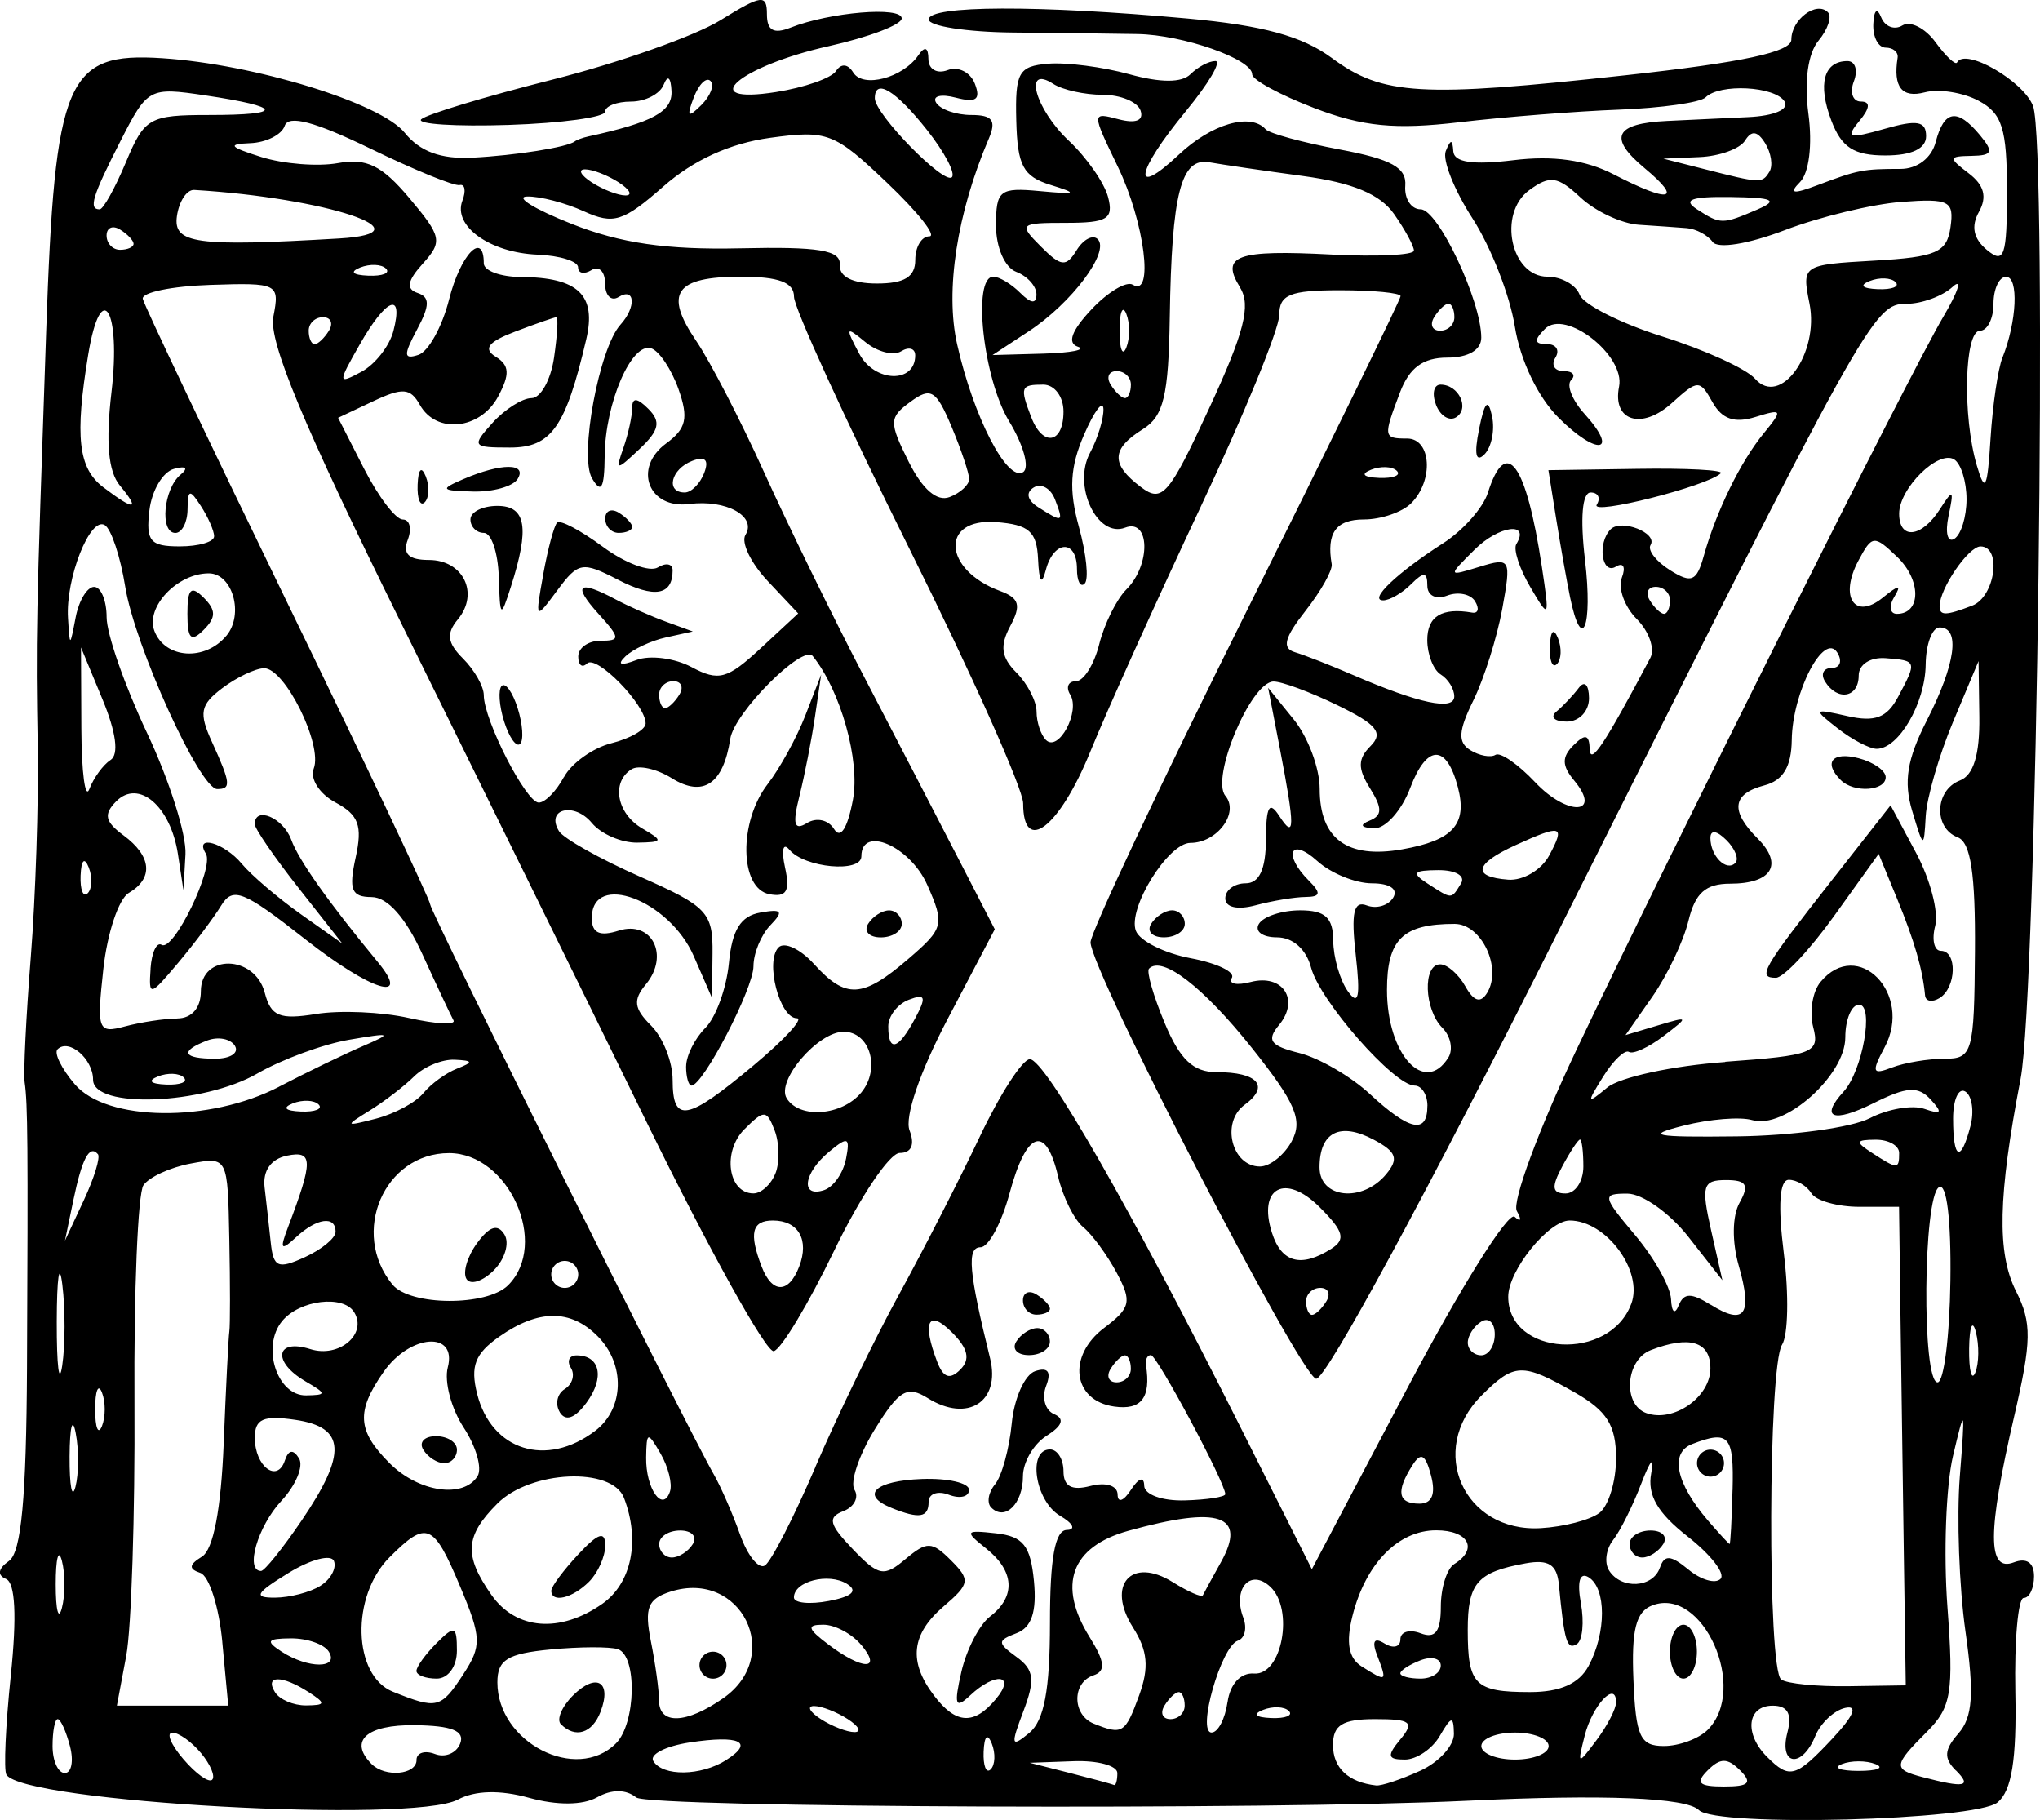 <?xml version="1.0" encoding="UTF-8" standalone="no"?>
<!-- Created with Inkscape (http://www.inkscape.org/) -->

<svg
   width="40.046mm"
   height="35.72mm"
   viewBox="0 0 40.046 35.72"
   version="1.1"
   id="svg997"
   inkscape:version="1.1 (c4e8f9ed74, 2021-05-24)"
   sodipodi:docname="ornatew5.svg"
   xmlns:inkscape="http://www.inkscape.org/namespaces/inkscape"
   xmlns:sodipodi="http://sodipodi.sourceforge.net/DTD/sodipodi-0.dtd"
   xmlns="http://www.w3.org/2000/svg"
   xmlns:svg="http://www.w3.org/2000/svg">
  <sodipodi:namedview
     id="namedview999"
     pagecolor="#ffffff"
     bordercolor="#666666"
     borderopacity="1.0"
     inkscape:pageshadow="2"
     inkscape:pageopacity="0.0"
     inkscape:pagecheckerboard="0"
     inkscape:document-units="mm"
     showgrid="false"
     inkscape:zoom="1.5385816"
     inkscape:cx="34.772287"
     inkscape:cy="169.96174"
     inkscape:window-width="2506"
     inkscape:window-height="1403"
     inkscape:window-x="1974"
     inkscape:window-y="0"
     inkscape:window-maximized="1"
     inkscape:current-layer="layer1" />
  <defs
     id="defs994" />
  <g
     inkscape:label="Layer 1"
     inkscape:groupmode="layer"
     id="layer1"
     transform="translate(-90.433,-142.977)">
    <path
       style="fill:#000000;stroke-width:0.265"
       d="m 123.782,178.503 c -0.245,-0.245 -1.87,-0.311 -4.535,-0.183 -3.873,0.186 -16.073,0.138 -16.324,-0.064 -0.202,-0.163 -0.481,-0.164 -0.769,-0.003 -0.281,0.157 -0.785,0.161 -1.333,0.01 -0.574,-0.159 -1.062,-0.146 -1.401,0.035 -0.885,0.474 -8.53,0.052 -8.861,-0.489 -0.055,-0.089 -0.016,-0.964 0.086,-1.944 0.121,-1.164 0.089,-1.822 -0.093,-1.898 -0.178,-0.075 -0.158,-0.201 0.058,-0.354 0.241,-0.17 0.34,-1.238 0.353,-3.79 0.021,-4.396 0.015,-5.186 -0.046,-5.604 -0.026,-0.182 0.028,-1.291 0.121,-2.464 0.093,-1.173 0.154,-3.019 0.136,-4.101 -0.038,-2.196 -0.033,-2.418 0.166,-8.185 0.171,-4.949 0.393,-5.472 2.279,-5.349 1.815,0.118 4.287,0.878 4.759,1.463 0.297,0.368 0.708,0.52 1.323,0.489 0.85,-0.043 1.875,-0.206 2.016,-0.32 0.036,-0.029 0.155,-0.073 0.265,-0.097 1.262,-0.275 1.651,-0.486 1.633,-0.888 -0.013,-0.276 -0.074,-0.327 -0.154,-0.127 -0.073,0.182 -0.362,0.331 -0.641,0.331 -0.279,0 -0.508,0.089 -0.509,0.198 -8.5e-4,0.109 -0.852,0.226 -1.891,0.26 -1.039,0.034 -1.813,-0.015 -1.719,-0.11 0.094,-0.094 1.25,-0.444 2.568,-0.777 1.319,-0.333 2.807,-0.859 3.308,-1.169 0.809,-0.5 0.911,-0.513 0.911,-0.116 0,0.319 0.132,0.394 0.463,0.263 0.768,-0.304 2.183,-0.423 2.183,-0.182 0,0.124 -0.646,0.369 -1.435,0.546 -1.761,0.394 -2.632,1.152 -1.034,0.9 0.558,-0.088 1.088,-0.273 1.179,-0.412 0.101,-0.155 0.233,-0.143 0.339,0.029 0.193,0.312 0.974,0.105 1.277,-0.338 0.127,-0.185 0.196,-0.159 0.198,0.075 0.002,0.2 0.17,0.295 0.379,0.215 0.206,-0.079 0.446,0.042 0.533,0.268 0.119,0.311 0.028,0.378 -0.375,0.273 -0.293,-0.077 -0.467,-0.032 -0.385,0.1 0.082,0.132 0.392,0.24 0.69,0.24 0.415,0 0.496,0.108 0.344,0.463 -0.626,1.464 -0.86,2.982 -0.623,4.035 0.32,1.424 0.981,2.706 1.295,2.512 0.134,-0.083 0.01,-0.533 -0.275,-1.001 -0.508,-0.833 -0.726,-2.835 -0.309,-2.835 0.116,0 0.355,0.143 0.529,0.318 0.212,0.212 0.318,0.222 0.318,0.028 0,-0.159 -0.179,-0.358 -0.397,-0.441 -0.225,-0.086 -0.397,-0.48 -0.397,-0.909 0,-0.693 0.072,-0.75 0.86,-0.676 0.729,0.068 0.761,0.049 0.212,-0.121 -0.54,-0.167 -0.652,-0.378 -0.674,-1.263 -0.024,-0.946 0.045,-1.068 0.625,-1.116 0.358,-0.03 1.075,0.063 1.593,0.206 0.615,0.17 1.031,0.17 1.201,5.8e-4 0.143,-0.143 0.363,-0.259 0.49,-0.259 0.127,0 -0.135,0.444 -0.582,0.986 -0.987,1.198 -1.071,1.73 -0.134,0.849 0.641,-0.603 1.408,-0.826 1.702,-0.496 0.073,0.082 0.728,0.26 1.455,0.397 1.014,0.19 1.314,0.356 1.286,0.711 -0.02,0.255 0.116,0.463 0.302,0.463 0.342,0 1.19,1.795 1.19,2.519 0,0.242 -0.255,0.392 -0.668,0.392 -0.474,0 -0.743,0.198 -0.926,0.679 -0.334,0.88 -0.33,0.909 0.139,0.909 0.475,0 0.526,0.823 0.079,1.27 -0.175,0.175 -0.591,0.318 -0.926,0.318 -0.549,0 -0.74,0.263 -0.634,0.877 0.02,0.119 -0.212,0.532 -0.517,0.92 -0.413,0.525 -0.465,0.731 -0.204,0.809 0.192,0.058 0.707,0.259 1.143,0.448 1.292,0.559 1.984,0.706 1.984,0.419 0,-0.147 -0.119,-0.34 -0.265,-0.43 -0.146,-0.09 -0.265,-0.395 -0.265,-0.677 0,-0.466 0.287,-0.641 0.88,-0.538 0.12,0.021 0.146,-0.079 0.058,-0.222 -0.088,-0.143 -0.335,-0.193 -0.549,-0.111 -0.219,0.084 -0.388,-0.001 -0.388,-0.197 0,-0.269 -0.071,-0.275 -0.318,-0.028 -0.175,0.175 -0.421,0.318 -0.548,0.318 -0.297,0 0.273,-0.543 1.176,-1.121 0.389,-0.249 0.784,-0.694 0.878,-0.989 0.358,-1.128 0.752,-0.591 1.06,1.448 0.155,1.027 0.148,1.039 -0.227,0.4 -0.213,-0.362 -0.336,-0.741 -0.274,-0.842 0.277,-0.449 -0.343,-0.366 -0.821,0.11 -0.529,0.527 -0.529,0.527 0.101,0.334 0.608,-0.186 0.623,-0.156 0.444,0.828 -0.103,0.562 -0.358,1.37 -0.568,1.797 -0.295,0.6 -0.308,0.821 -0.059,0.975 0.177,0.109 0.4,0.151 0.494,0.092 0.095,-0.059 0.445,0.184 0.779,0.538 0.632,0.672 1.326,0.641 0.765,-0.035 -0.242,-0.291 -0.245,-0.459 -0.013,-0.691 0.232,-0.232 0.309,-0.213 0.319,0.077 0.011,0.328 0.293,-0.098 1.19,-1.792 0.094,-0.178 -0.026,-0.521 -0.266,-0.762 -0.241,-0.241 -0.373,-0.607 -0.293,-0.814 0.08,-0.209 0.028,-0.304 -0.117,-0.215 -0.279,0.172 -0.369,-0.467 -0.103,-0.733 0.21,-0.21 0.929,0.074 0.783,0.309 -0.062,0.101 0.11,0.323 0.383,0.494 0.422,0.264 0.521,0.222 0.661,-0.278 0.247,-0.882 0.72,-1.85 1.178,-2.409 0.38,-0.464 0.369,-0.486 -0.167,-0.319 -0.406,0.126 -0.653,0.041 -0.838,-0.29 -0.251,-0.448 -0.287,-0.447 -0.797,0.014 -0.593,0.537 -1.174,0.357 -1.038,-0.321 0.124,-0.612 -1.056,-1.532 -1.454,-1.134 -0.222,0.222 -0.213,0.299 0.035,0.299 0.183,0 0.26,0.119 0.17,0.265 -0.09,0.146 -0.018,0.265 0.161,0.265 0.178,0 0.245,0.08 0.147,0.177 -0.097,0.097 0.021,0.396 0.263,0.663 0.694,0.767 0.247,0.832 -0.51,0.075 -0.407,-0.407 -0.752,-1.127 -0.858,-1.79 -0.097,-0.61 -0.471,-1.564 -0.83,-2.12 -0.36,-0.556 -0.596,-1.151 -0.526,-1.323 0.097,-0.237 0.132,-0.236 0.148,0.004 0.014,0.218 0.383,0.272 1.179,0.175 0.781,-0.096 1.423,-0.005 1.971,0.279 1.103,0.57 1.371,0.515 0.604,-0.124 -0.72,-0.6 -0.586,-0.877 0.447,-0.926 0.393,-0.019 1.109,-0.052 1.59,-0.075 0.508,-0.024 0.807,-0.152 0.712,-0.306 -0.186,-0.301 -1.274,-0.358 -1.551,-0.081 -0.101,0.101 -0.865,0.209 -1.698,0.241 -0.833,0.031 -2.244,0.142 -3.136,0.247 -1.26,0.148 -1.895,0.086 -2.844,-0.277 -0.672,-0.257 -1.222,-0.555 -1.222,-0.663 0,-0.299 -1.355,-0.775 -2.249,-0.791 -0.437,-0.008 -1.538,-0.021 -2.447,-0.03 -0.91,-0.009 -1.654,-0.125 -1.654,-0.257 0,-0.278 2.143,-0.285 5.079,-0.018 1.482,0.135 2.253,0.346 2.833,0.774 0.997,0.737 1.743,0.781 5.781,0.338 2.291,-0.251 3.241,-0.456 3.241,-0.697 0,-0.395 0.491,-0.764 0.717,-0.538 0.084,0.084 7.9e-4,0.335 -0.184,0.558 -0.208,0.251 -0.284,0.799 -0.198,1.437 0.081,0.604 0.013,1.158 -0.164,1.337 -0.228,0.231 -0.141,0.245 0.359,0.056 0.776,-0.293 0.88,-0.313 1.612,-0.313 0.331,0 0.61,-0.213 0.692,-0.529 0.165,-0.631 0.424,-0.67 0.87,-0.132 0.273,0.329 0.244,0.398 -0.166,0.405 -0.454,0.008 -0.459,0.036 -0.057,0.342 0.304,0.231 0.366,0.463 0.202,0.756 -0.16,0.286 -0.109,0.528 0.157,0.749 0.34,0.282 0.393,0.127 0.393,-1.152 0,-1.231 -0.093,-1.528 -0.556,-1.776 -0.306,-0.164 -0.782,-0.239 -1.058,-0.166 -0.45,0.118 -0.624,-0.104 -0.533,-0.679 0.017,-0.109 -0.088,-0.198 -0.233,-0.198 -0.146,0 -0.255,-0.208 -0.244,-0.463 0.013,-0.279 0.074,-0.331 0.155,-0.131 0.074,0.183 0.261,0.254 0.416,0.158 0.155,-0.096 0.448,0.052 0.65,0.329 0.202,0.277 0.393,0.456 0.423,0.398 0.156,-0.298 1.305,0.361 1.492,0.855 0.29,0.769 0.077,17.421 -0.245,19.094 -0.443,2.301 -0.467,3.418 -0.09,4.166 0.314,0.623 0.308,0.973 -0.037,2.464 -0.525,2.264 -0.527,3.058 -0.006,2.859 0.251,-0.096 0.397,0.004 0.397,0.273 0,0.234 -0.091,0.425 -0.202,0.425 -0.111,0 -0.185,0.831 -0.165,1.847 0.027,1.329 -0.071,1.936 -0.348,2.166 -0.428,0.356 -5.527,0.488 -5.863,0.152 z m -29.401,-1.116 c -0.184,-0.222 -0.438,-0.403 -0.564,-0.403 -0.126,0 -0.029,0.235 0.217,0.521 0.245,0.287 0.499,0.468 0.564,0.403 0.065,-0.065 -0.033,-0.299 -0.217,-0.521 z m 17.986,0.39 c 0,-0.146 -0.387,-0.251 -0.86,-0.233 l -0.86,0.031 0.794,0.202 c 0.437,0.111 0.824,0.216 0.86,0.233 0.036,0.017 0.066,-0.088 0.066,-0.233 z m 5.941,-0.043 c 0.371,-0.169 0.67,-0.496 0.666,-0.728 -0.007,-0.358 -0.048,-0.352 -0.278,0.043 -0.148,0.255 -0.457,0.463 -0.686,0.463 -0.34,0 -0.356,-0.073 -0.087,-0.397 0.281,-0.338 0.208,-0.397 -0.497,-0.397 -0.638,0 -0.826,0.116 -0.826,0.507 0,0.452 0.3,0.733 0.847,0.795 0.102,0.011 0.489,-0.117 0.86,-0.286 z m 6.283,-0.011 c -0.247,-0.247 -0.388,-0.247 -0.635,0 -0.247,0.247 -0.176,0.318 0.318,0.318 0.494,0 0.564,-0.07 0.318,-0.318 z m 4.237,0.004 c -0.242,-0.242 -0.231,-0.408 0.05,-0.728 0.28,-0.319 0.312,-0.777 0.138,-2.001 -0.124,-0.873 -0.174,-2.242 -0.111,-3.043 0.108,-1.377 0.101,-1.398 -0.135,-0.397 -0.137,0.582 -0.186,1.915 -0.108,2.961 0.125,1.678 0.077,1.967 -0.403,2.447 -0.663,0.663 -0.67,0.738 -0.082,0.891 0.828,0.216 0.971,0.188 0.652,-0.132 z m -37.022,-0.48 c -0.076,-0.291 -0.184,-0.529 -0.24,-0.529 -0.056,0 -0.101,0.238 -0.101,0.529 0,0.291 0.108,0.529 0.24,0.529 0.132,0 0.178,-0.238 0.101,-0.529 z m 6.803,0.273 c 0,-0.141 0.163,-0.194 0.363,-0.117 0.2,0.077 0.422,-0.017 0.495,-0.207 0.094,-0.247 -0.162,-0.35 -0.892,-0.359 -0.946,-0.012 -1.302,0.308 -0.847,0.763 0.267,0.267 0.882,0.211 0.882,-0.08 z m 6.078,0.002 c 0.562,-0.355 0.269,-0.496 -0.717,-0.346 -0.471,0.072 -0.792,0.236 -0.712,0.366 0.188,0.304 0.933,0.294 1.429,-0.019 z m 5.215,-0.325 c -0.085,-0.211 -0.147,-0.148 -0.16,0.16 -0.011,0.279 0.051,0.435 0.139,0.347 0.088,-0.088 0.097,-0.316 0.021,-0.507 z m 16.508,-0.104 c 0.413,-0.44 0.5,-0.652 0.245,-0.595 -0.218,0.048 -0.482,0.296 -0.587,0.551 -0.262,0.64 -0.718,0.585 -0.548,-0.066 0.096,-0.368 0.008,-0.529 -0.289,-0.529 -0.503,0 -0.563,0.553 -0.11,1.005 0.443,0.443 0.563,0.409 1.29,-0.366 z m 0.84,0.508 c -0.182,-0.073 -0.48,-0.073 -0.661,0 -0.182,0.073 -0.033,0.133 0.331,0.133 0.364,0 0.513,-0.06 0.331,-0.133 z m -24.725,-0.407 c 0.393,-0.393 0.419,-1.721 0.037,-1.849 -0.154,-0.051 -0.75,-0.049 -1.323,0.006 -0.845,0.081 -1.042,0.203 -1.042,0.646 0,1.179 1.55,1.975 2.328,1.197 z m -1.081,-0.375 c -0.09,-0.09 0.015,-0.342 0.233,-0.561 0.46,-0.46 0.773,-0.278 0.545,0.316 -0.163,0.424 -0.495,0.528 -0.778,0.244 z m 19.39,0.428 c 0,-0.146 -0.298,-0.265 -0.661,-0.265 -0.364,0 -0.661,0.119 -0.661,0.265 0,0.146 0.298,0.265 0.661,0.265 0.364,0 0.661,-0.119 0.661,-0.265 z m 1.323,-0.86 c 0,-0.437 -0.466,0.06 -0.616,0.657 -0.146,0.578 -0.138,0.581 0.233,0.086 0.211,-0.282 0.384,-0.617 0.384,-0.743 z m -11.113,-1.554 c 0,-1.275 0.099,-1.822 0.331,-1.828 0.184,-0.004 0.125,-0.128 -0.132,-0.278 -0.491,-0.286 -0.646,-1.302 -0.198,-1.302 0.146,0 0.265,0.192 0.265,0.428 0,0.297 0.161,0.386 0.529,0.289 0.303,-0.079 0.531,-0.008 0.533,0.168 0.002,0.171 0.117,0.131 0.261,-0.091 0.152,-0.235 0.258,-0.269 0.261,-0.084 0.002,0.176 0.352,0.303 0.798,0.29 0.437,-0.012 0.794,-0.068 0.794,-0.123 0,-0.223 -1.341,-2.729 -1.46,-2.729 -0.07,0 -0.114,0.089 -0.097,0.198 0.101,0.639 -0.09,0.888 -0.624,0.812 -0.815,-0.116 -0.927,-0.992 -0.198,-1.542 0.522,-0.394 0.55,-0.516 0.249,-1.08 -0.187,-0.35 -0.484,-0.756 -0.661,-0.901 -0.177,-0.146 -0.398,-0.592 -0.491,-0.992 -0.24,-1.033 -0.621,-0.901 -0.953,0.331 -0.157,0.582 -0.413,1.058 -0.569,1.058 -0.274,0 -0.233,0.477 0.187,2.18 0.21,0.853 -0.442,1.269 -1.223,0.781 -0.406,-0.253 -0.562,-0.161 -1.042,0.615 -0.31,0.502 -0.489,1.035 -0.397,1.184 0.092,0.149 -0.006,0.338 -0.219,0.419 -0.314,0.121 -0.28,0.259 0.182,0.742 0.512,0.535 0.615,0.555 1.039,0.198 0.419,-0.352 0.518,-0.349 0.892,0.025 0.384,0.384 0.372,0.462 -0.141,0.901 -0.64,0.548 -0.699,1.085 -0.193,1.752 0.431,0.568 0.787,0.587 1.219,0.066 0.398,-0.479 -0.015,-0.532 -0.51,-0.066 -0.29,0.272 -0.32,0.191 -0.171,-0.463 0.1,-0.437 0.353,-0.926 0.563,-1.087 0.512,-0.394 0.482,-0.892 -0.081,-1.339 -0.425,-0.337 -0.409,-0.362 0.198,-0.294 0.534,0.06 0.677,0.24 0.745,0.936 0.058,0.599 -0.045,0.911 -0.339,1.023 -0.385,0.148 -0.385,0.188 -0.001,0.469 0.343,0.25 0.367,0.448 0.132,1.066 -0.254,0.669 -0.241,0.719 0.117,0.423 0.292,-0.242 0.405,-0.845 0.405,-2.156 z m -3.109,-2.26 c -0.624,-0.252 -0.33,-0.533 0.595,-0.568 0.509,-0.019 0.926,0.077 0.926,0.213 0,0.137 -0.179,0.18 -0.397,0.096 -0.218,-0.084 -0.397,-0.021 -0.397,0.141 0,0.308 -0.182,0.338 -0.728,0.118 z m 1.957,-0.006 c -0.092,-0.092 -0.059,-0.297 0.074,-0.457 0.132,-0.16 0.28,-0.697 0.328,-1.195 0.048,-0.498 0.256,-0.96 0.461,-1.027 0.251,-0.083 0.321,0.013 0.213,0.293 -0.088,0.229 -0.017,0.476 0.156,0.55 0.214,0.091 0.167,0.228 -0.147,0.427 -0.255,0.161 -0.463,0.518 -0.463,0.793 0,0.539 -0.351,0.886 -0.622,0.615 z m 0.49,-3.258 c 0.09,-0.146 0.276,-0.265 0.412,-0.265 0.137,0 0.249,0.119 0.249,0.265 0,0.146 -0.186,0.265 -0.412,0.265 -0.227,0 -0.339,-0.119 -0.249,-0.265 z m 0.132,-0.809 c 0,-0.154 0.119,-0.207 0.265,-0.117 0.146,0.09 0.265,0.216 0.265,0.28 0,0.064 -0.119,0.117 -0.265,0.117 -0.146,0 -0.265,-0.126 -0.265,-0.28 z m 13.441,8.429 c 0.806,-0.806 -0.094,-2.825 -1.088,-2.443 -0.32,0.123 -0.41,0.479 -0.369,1.461 0.047,1.115 0.131,1.299 0.597,1.299 0.298,6e-5 0.685,-0.143 0.86,-0.317 z m -0.741,-1.535 c 0,-0.291 0.119,-0.529 0.265,-0.529 0.146,0 0.265,0.238 0.265,0.529 0,0.291 -0.119,0.529 -0.265,0.529 -0.146,0 -0.265,-0.238 -0.265,-0.529 z m -16.14,1.323 c -0.218,-0.141 -0.516,-0.256 -0.661,-0.256 -0.146,0 -0.086,0.115 0.132,0.256 0.218,0.141 0.516,0.256 0.661,0.256 0.146,0 0.086,-0.115 -0.132,-0.256 z m 5.72,-0.463 c 0.2,-0.548 0.17,-0.878 -0.121,-1.337 -0.528,-0.833 -0.031,-1.396 0.783,-0.887 0.302,0.188 0.567,0.304 0.589,0.258 0.022,-0.046 0.182,-0.34 0.356,-0.651 0.515,-0.926 -0.033,-1.111 -1.819,-0.615 -1.125,0.312 -1.398,1.062 -0.759,2.087 0.302,0.485 0.32,0.668 0.074,0.75 -0.423,0.141 -0.419,0.776 0.006,0.947 0.565,0.228 0.618,0.195 0.891,-0.552 z m 1.736,0.132 c 0.051,-0.361 0.257,-0.583 0.522,-0.563 0.547,0.041 0.79,-1.262 0.317,-1.703 -0.392,-0.366 -0.746,0.041 -0.529,0.608 0.077,0.202 0.029,0.405 -0.108,0.45 -0.327,0.109 -0.811,1.803 -0.515,1.803 0.125,0 0.266,-0.268 0.312,-0.595 z m -9.896,-0.081 c 1.188,-0.832 0.346,-2.529 -1.037,-2.09 -0.447,0.142 -0.518,0.319 -0.387,0.974 0.088,0.44 0.16,0.964 0.16,1.164 0,0.481 0.537,0.461 1.264,-0.048 z m -0.47,-0.646 c 0,-0.146 0.119,-0.265 0.265,-0.265 0.146,0 0.265,0.119 0.265,0.265 0,0.146 -0.119,0.265 -0.265,0.265 -0.146,0 -0.265,-0.119 -0.265,-0.265 z m 9.525,0.794 c 0,-0.146 -0.052,-0.265 -0.117,-0.265 -0.064,0 -0.19,0.119 -0.28,0.265 -0.09,0.146 -0.037,0.265 0.117,0.265 0.154,0 0.28,-0.119 0.28,-0.265 z m 2.045,0.105 c -0.088,-0.088 -0.316,-0.097 -0.507,-0.021 -0.211,0.085 -0.148,0.147 0.16,0.16 0.279,0.011 0.435,-0.051 0.347,-0.139 z m -20.937,-1.355 c -0.064,-0.687 -0.259,-1.297 -0.432,-1.355 -0.233,-0.078 -0.224,-0.161 0.032,-0.319 0.224,-0.138 0.375,-0.926 0.427,-2.218 0.044,-1.102 0.094,-2.093 0.111,-2.201 0.017,-0.108 0.017,-0.925 -5.03e-4,-1.814 -0.031,-1.615 -0.032,-1.617 -0.759,-1.482 -0.4,0.074 -0.817,0.266 -0.927,0.426 -0.109,0.16 -0.189,2.083 -0.176,4.272 0.012,2.189 -0.06,4.422 -0.161,4.961 l -0.184,0.98 h 1.093 1.093 l -0.117,-1.25 z m 1.694,0.985 c -0.518,-0.335 -0.868,-0.335 -0.661,0 0.09,0.146 0.365,0.263 0.611,0.261 0.386,-0.003 0.393,-0.04 0.051,-0.261 z m 3.037,-0.351 c 0.364,-0.556 0.358,-0.722 -0.06,-1.717 -0.528,-1.257 -0.657,-1.31 -1.389,-0.578 -0.762,0.762 -0.723,2.32 0.066,2.638 0.87,0.35 0.941,0.332 1.383,-0.342 z m -0.92,-0.065 c 0,-0.083 0.179,-0.33 0.397,-0.548 0.353,-0.353 0.397,-0.336 0.397,0.151 0,0.311 -0.172,0.548 -0.397,0.548 -0.218,0 -0.397,-0.068 -0.397,-0.151 z m 23.009,-0.096 c 0.351,-0.656 0.351,-1.526 2.7e-4,-1.743 -0.172,-0.106 -0.228,0.084 -0.151,0.509 0.068,0.373 0.032,0.735 -0.079,0.803 -0.195,0.121 -0.245,-0.045 -0.353,-1.17 -0.038,-0.391 -0.203,-0.496 -0.651,-0.415 -0.954,0.173 -1.138,0.385 -1.138,1.308 0,1.081 0.139,1.219 1.225,1.219 0.592,0 0.961,-0.165 1.147,-0.512 z m 6.188,-2.266 c -0.022,-1.455 -0.051,-3.569 -0.066,-4.696 l -0.027,-2.051 h -0.778 c -0.428,0 -0.852,-0.119 -0.942,-0.265 -0.09,-0.146 -0.289,-0.265 -0.443,-0.265 -0.184,0 -0.218,0.494 -0.098,1.451 0.1,0.798 0.084,1.601 -0.036,1.786 -0.273,0.421 -0.288,6.368 -0.017,6.57 0.11,0.082 0.705,0.141 1.323,0.132 l 1.123,-0.017 z m -10.333,2.073 c -0.114,-0.296 -0.068,-0.378 0.141,-0.249 0.17,0.105 0.31,0.069 0.31,-0.081 0,-0.15 0.179,-0.203 0.397,-0.12 0.289,0.111 0.397,-0.031 0.397,-0.522 0,-0.371 0.119,-0.748 0.265,-0.838 0.476,-0.294 0.278,-0.661 -0.356,-0.661 -0.747,0 -1.387,0.655 -1.644,1.682 -0.131,0.524 -0.076,0.827 0.178,0.988 0.495,0.313 0.507,0.305 0.313,-0.2 z m 1.244,0.184 c 0,-0.141 -0.179,-0.188 -0.397,-0.104 -0.218,0.084 -0.397,0.199 -0.397,0.256 0,0.057 0.179,0.104 0.397,0.104 0.218,0 0.397,-0.115 0.397,-0.256 z m -21.828,-0.273 c -0.09,-0.146 -0.424,-0.263 -0.743,-0.261 -0.471,0.003 -0.505,0.052 -0.183,0.261 0.521,0.337 1.134,0.337 0.926,0 z m 10.451,-0.132 c -0.181,-0.218 -0.516,-0.397 -0.744,-0.397 -0.332,0 -0.313,0.077 0.099,0.388 0.672,0.508 1.065,0.513 0.646,0.008 z M 91.648,173.611 c -0.067,-0.255 -0.121,-0.046 -0.121,0.463 0,0.509 0.054,0.718 0.121,0.463 0.067,-0.255 0.067,-0.671 0,-0.926 z m 10.607,0.845 c 0.576,-0.403 0.749,-1.243 0.427,-2.08 -0.235,-0.613 -1.833,-0.542 -2.485,0.111 -0.637,0.637 -0.662,1.016 -0.117,1.793 0.482,0.687 1.345,0.757 2.175,0.176 z m -0.999,-0.261 c 0,-0.079 0.238,-0.399 0.529,-0.711 0.391,-0.419 0.529,-0.465 0.529,-0.174 0,0.217 -0.143,0.537 -0.318,0.711 -0.328,0.328 -0.741,0.425 -0.741,0.174 z m 5.803,-0.132 c -0.363,-0.224 -1.041,-0.05 -1.041,0.267 0,0.11 0.309,0.141 0.686,0.069 0.46,-0.088 0.577,-0.199 0.355,-0.336 z m -10.335,0.038 c 0.2,-0.126 0.319,-0.345 0.265,-0.485 -0.054,-0.14 -0.456,-0.035 -0.892,0.233 -0.648,0.398 -0.697,0.487 -0.265,0.485 0.291,-0.002 0.693,-0.106 0.892,-0.233 z m 26.295,-0.357 c 0.086,-0.257 0.211,-0.248 0.558,0.038 0.245,0.203 0.529,0.286 0.63,0.184 0.101,-0.101 -0.188,-0.475 -0.643,-0.831 -0.596,-0.466 -0.796,-0.814 -0.717,-1.243 0.065,-0.351 -0.014,-0.27 -0.193,0.198 -0.167,0.437 -0.416,0.937 -0.555,1.113 -0.139,0.176 -0.175,0.443 -0.081,0.595 0.236,0.381 0.865,0.347 1,-0.055 z m -0.596,-0.463 c 0,-0.146 0.186,-0.265 0.412,-0.265 0.227,0 0.339,0.119 0.249,0.265 -0.09,0.146 -0.276,0.265 -0.412,0.265 -0.137,0 -0.249,-0.119 -0.249,-0.265 z m -26.071,-0.458 c 0.898,-1.322 0.867,-1.834 -0.123,-1.979 -0.627,-0.092 -0.794,-0.018 -0.794,0.351 0,0.563 0.441,0.897 0.59,0.447 0.071,-0.212 0.164,-0.226 0.278,-0.042 0.094,0.153 -0.062,0.529 -0.348,0.836 -0.464,0.498 -0.717,1.374 -0.397,1.374 0.068,0 0.425,-0.444 0.794,-0.987 z m 10.086,-1.052 c 0.424,-0.988 1.163,-2.512 1.642,-3.385 0.479,-0.873 1.193,-2.268 1.587,-3.1 0.394,-0.832 0.836,-1.516 0.981,-1.52 0.296,-0.008 1.977,2.926 4.116,7.183 l 1.421,2.827 1.878,-3.56 c 1.033,-1.958 1.979,-3.469 2.103,-3.357 0.123,0.112 0.142,0.061 0.043,-0.113 -0.1,-0.174 0.429,-1.603 1.176,-3.175 1.871,-3.939 6.526,-13.24 7.191,-14.368 0.301,-0.509 0.384,-0.777 0.187,-0.595 -0.198,0.182 -0.604,0.331 -0.902,0.332 -0.653,9.5e-4 -0.761,0.196 -6.806,12.253 -2.579,5.144 -4.614,8.903 -4.789,8.845 -0.341,-0.114 -4.425,-8.019 -4.425,-8.566 0,-0.193 1.369,-3.099 3.043,-6.459 1.673,-3.359 3.043,-6.16 3.043,-6.223 0,-0.064 -0.536,-0.116 -1.191,-0.116 -0.982,0 -1.191,0.086 -1.191,0.489 0,0.269 -0.696,1.966 -1.546,3.77 -0.85,1.805 -1.825,3.966 -2.165,4.802 -0.605,1.485 -1.316,2.031 -1.316,1.01 0,-0.281 -1.012,-2.545 -2.249,-5.03 -1.237,-2.486 -2.249,-4.696 -2.249,-4.913 0,-0.282 -0.296,-0.394 -1.043,-0.394 -1.291,0 -1.515,0.322 -0.878,1.259 0.272,0.399 0.872,1.559 1.333,2.578 0.461,1.019 1.334,2.805 1.94,3.969 0.606,1.164 1.436,2.766 1.845,3.559 l 0.744,1.443 -0.921,1.753 c -0.549,1.044 -0.853,1.932 -0.752,2.195 0.108,0.28 0.037,0.442 -0.192,0.442 -0.199,0 -0.777,0.86 -1.285,1.912 -0.508,1.051 -1.042,1.941 -1.188,1.978 -0.146,0.036 -1.268,-1.985 -2.495,-4.491 -1.227,-2.507 -3.407,-6.939 -4.845,-9.849 -1.892,-3.829 -2.578,-5.477 -2.484,-5.962 0.127,-0.652 0.094,-0.669 -1.24,-0.625 -0.754,0.025 -1.349,0.148 -1.323,0.274 0.027,0.126 1.307,2.816 2.844,5.979 1.538,3.163 2.796,5.819 2.796,5.902 0,0.142 5.032,10.255 5.571,11.194 0.137,0.24 0.369,0.77 0.514,1.179 0.145,0.409 0.364,0.682 0.486,0.607 0.122,-0.075 0.569,-0.946 0.993,-1.934 z m -2.404,1.51 c 0.09,-0.146 -0.022,-0.265 -0.249,-0.265 -0.227,0 -0.412,0.119 -0.412,0.265 0,0.146 0.112,0.265 0.249,0.265 0.137,0 0.323,-0.119 0.412,-0.265 z m 20.41,-1.058 c 0.028,-1.071 -0.069,-1.182 -0.792,-0.904 -0.445,0.171 -0.323,0.765 0.307,1.499 0.219,0.255 0.411,0.463 0.427,0.463 0.016,0 0.042,-0.476 0.057,-1.058 z m -0.698,-0.529 c 0,-0.146 0.119,-0.265 0.265,-0.265 0.146,0 0.265,0.119 0.265,0.265 0,0.146 -0.119,0.265 -0.265,0.265 -0.146,0 -0.265,-0.119 -0.265,-0.265 z m -1.918,0.979 c 0.182,-0.138 0.33,-0.623 0.329,-1.078 -0.001,-0.646 -0.18,-0.929 -0.815,-1.291 -1.029,-0.586 -1.183,-0.58 -1.829,0.066 -1.07,1.07 -0.345,2.688 1.166,2.6 0.45,-0.026 0.967,-0.16 1.149,-0.298 z m -29.909,-1.571 c -0.063,-0.329 -0.117,-0.122 -0.12,0.46 -0.003,0.582 0.049,0.851 0.115,0.598 0.066,-0.253 0.069,-0.729 0.005,-1.058 z m 11.481,0.404 c -0.254,-0.437 -0.276,-0.431 -0.283,0.078 -0.009,0.612 0.327,1.09 0.468,0.666 0.05,-0.149 -0.034,-0.484 -0.185,-0.744 z m 15.125,0.431 c -0.11,-0.419 -0.198,-0.467 -0.368,-0.198 -0.326,0.514 -0.282,0.75 0.14,0.75 0.247,0 0.324,-0.186 0.228,-0.552 z m -18.717,0.011 c 0.094,-0.152 -0.029,-0.581 -0.273,-0.953 -0.244,-0.372 -0.384,-0.903 -0.312,-1.179 0.189,-0.722 -0.738,-0.658 -1.259,0.086 -0.544,0.777 -0.52,1.156 0.117,1.793 0.571,0.571 1.451,0.7 1.727,0.253 z m -1.066,-0.518 c -0.09,-0.146 0.022,-0.265 0.249,-0.265 0.227,0 0.412,0.119 0.412,0.265 0,0.146 -0.112,0.265 -0.249,0.265 -0.137,0 -0.323,-0.119 -0.412,-0.265 z m 3.373,-0.368 c 0.575,-0.437 0.597,-1.312 0.047,-1.862 -0.531,-0.531 -1.159,-0.528 -1.928,0.011 -0.476,0.334 -0.571,0.578 -0.435,1.122 0.28,1.114 1.36,1.454 2.315,0.729 z m -0.692,-0.367 c -0.097,-0.158 -0.054,-0.362 0.096,-0.455 0.15,-0.093 0.205,-0.28 0.121,-0.415 -0.084,-0.135 -0.033,-0.246 0.112,-0.246 0.463,0 0.555,0.436 0.195,0.927 -0.226,0.308 -0.41,0.375 -0.525,0.19 z m -8.989,-0.389 c -0.073,-0.182 -0.133,-0.033 -0.133,0.331 0,0.364 0.06,0.513 0.133,0.331 0.073,-0.182 0.073,-0.48 0,-0.661 z m 31.575,-0.472 c 0,-0.527 -0.407,-0.652 -1.169,-0.359 -0.497,0.191 -0.56,1.068 -0.088,1.237 0.533,0.191 1.257,-0.314 1.257,-0.878 z m -32.352,-1.64 c -0.059,-0.476 -0.108,-0.15 -0.11,0.723 -0.002,0.873 0.047,1.262 0.107,0.865 0.06,-0.398 0.062,-1.112 0.003,-1.587 z m 4.769,1.892 c -0.655,-0.382 -0.582,-0.846 0.099,-0.63 0.563,0.179 1.126,-0.296 0.86,-0.725 -0.213,-0.345 -1.069,-0.24 -1.412,0.173 -0.415,0.5 -0.102,1.47 0.47,1.46 0.406,-0.007 0.405,-0.032 -0.018,-0.278 z m 12.689,-0.963 c -0.46,-0.46 -0.586,-0.202 -0.284,0.584 0.119,0.311 0.249,0.355 0.452,0.152 0.203,-0.203 0.155,-0.414 -0.167,-0.736 z m 3.517,0.72 c 0,-0.146 -0.052,-0.265 -0.117,-0.265 -0.064,0 -0.19,0.119 -0.28,0.265 -0.09,0.146 -0.037,0.265 0.117,0.265 0.154,0 0.28,-0.119 0.28,-0.265 z m 16.088,-1.728 c 0.016,-1.202 -0.073,-1.931 -0.225,-1.836 -0.312,0.193 -0.338,3.829 -0.027,3.829 0.124,0 0.237,-0.897 0.252,-1.992 z m 0.5,1.005 c -0.067,-0.257 -0.126,-0.111 -0.132,0.326 -0.005,0.437 0.05,0.647 0.122,0.468 0.072,-0.179 0.077,-0.536 0.01,-0.794 z m -9.444,0.045 c 0,-0.227 -0.119,-0.339 -0.265,-0.249 -0.146,0.09 -0.265,0.276 -0.265,0.412 0,0.137 0.119,0.249 0.265,0.249 0.146,0 0.265,-0.186 0.265,-0.412 z m 2.68,-0.598 c 0.239,-0.645 -0.494,-1.635 -1.21,-1.635 -0.415,0 -1.206,0.981 -1.206,1.495 0,1.167 1.993,1.282 2.415,0.14 z m -5.987,-0.048 c 0.09,-0.146 0.037,-0.265 -0.117,-0.265 -0.154,0 -0.28,0.119 -0.28,0.265 0,0.146 0.052,0.265 0.117,0.265 0.064,0 0.19,-0.119 0.28,-0.265 z m 7.547,0.066 c 0.666,0.416 0.825,0.195 0.549,-0.767 -0.135,-0.47 -0.128,-0.98 0.018,-1.239 0.193,-0.345 0.135,-0.441 -0.268,-0.441 -0.457,0 -0.49,0.11 -0.293,0.983 l 0.222,0.983 -0.666,-0.85 c -0.366,-0.468 -0.906,-0.85 -1.199,-0.85 -0.502,0 -0.493,0.048 0.151,0.814 0.377,0.448 0.694,1.013 0.706,1.257 0.012,0.26 0.075,0.31 0.151,0.122 0.101,-0.248 0.244,-0.25 0.629,-0.01 z m -23.608,-0.383 c 0.811,-0.811 0.014,-2.593 -1.16,-2.593 -1.273,0 -1.946,1.563 -1.111,2.58 0.346,0.421 1.854,0.43 2.271,0.013 z m -0.818,-0.123 c -0.077,-0.125 0.016,-0.441 0.208,-0.703 0.243,-0.332 0.405,-0.384 0.537,-0.17 0.104,0.168 0.01,0.484 -0.208,0.703 -0.218,0.218 -0.46,0.295 -0.537,0.17 z m 2.194,-0.089 c 0,-0.146 -0.119,-0.265 -0.265,-0.265 -0.146,0 -0.265,0.119 -0.265,0.265 0,0.146 0.119,0.265 0.265,0.265 0.146,0 0.265,-0.119 0.265,-0.265 z m 4.338,-0.156 c 0.201,-0.523 -0.016,-0.902 -0.517,-0.902 -0.412,0 -0.473,0.248 -0.221,0.904 0.206,0.536 0.532,0.535 0.738,-0.002 z m -9.101,-0.68 c 0,-0.323 -0.37,-0.272 -0.78,0.109 -0.293,0.272 -0.321,0.237 -0.155,-0.198 0.498,-1.31 0.495,-1.511 -0.019,-1.406 -0.316,0.065 -0.478,0.295 -0.44,0.622 0.034,0.285 0.088,0.773 0.121,1.084 0.052,0.488 0.142,0.527 0.666,0.288 0.333,-0.152 0.606,-0.376 0.606,-0.498 z m 19.544,0.334 c 0.291,-0.184 0.247,-0.344 -0.225,-0.816 -0.676,-0.676 -1.22,-0.388 -0.939,0.498 0.187,0.589 0.571,0.694 1.164,0.318 z M 92.354,165.629 c -0.164,-0.191 -0.311,0.085 -0.481,0.905 l -0.165,0.793 0.371,-0.794 c 0.204,-0.437 0.328,-0.843 0.276,-0.904 z m 13.303,0.375 c 0.084,-0.218 0.076,-0.597 -0.018,-0.841 -0.156,-0.407 -0.206,-0.409 -0.594,-0.021 -0.436,0.436 -0.32,1.258 0.178,1.258 0.155,0 0.35,-0.179 0.433,-0.397 z m 1.383,-0.278 c 0.084,-0.432 0.039,-0.451 -0.331,-0.144 -0.506,0.42 -0.569,0.91 -0.097,0.753 0.182,-0.061 0.374,-0.335 0.427,-0.609 z m 10.604,0.297 c 0.251,-0.303 0.204,-0.437 -0.238,-0.674 -0.667,-0.357 -1.07,-0.154 -1.07,0.539 0,0.612 0.84,0.699 1.308,0.135 z m 3.871,-0.151 c 0,-0.291 -0.03,-0.529 -0.066,-0.529 -0.036,0 -0.194,0.238 -0.349,0.529 -0.217,0.405 -0.201,0.529 0.066,0.529 0.192,0 0.349,-0.238 0.349,-0.529 z m -5.722,-0.502 c 0.218,-0.407 0.071,-0.75 -0.784,-1.824 -0.953,-1.197 -1.76,-1.819 -2.02,-1.558 -0.054,0.054 0.084,0.533 0.306,1.065 0.3,0.719 0.561,0.967 1.018,0.967 0.816,0 1.053,0.276 0.551,0.642 -0.469,0.343 -0.252,1.21 0.302,1.21 0.198,0 0.48,-0.226 0.628,-0.502 z m 11.921,0.237 c 0,-0.146 -0.208,-0.263 -0.463,-0.261 -0.396,0.003 -0.405,0.041 -0.066,0.261 0.499,0.323 0.529,0.323 0.529,0 z m 1.4,-0.529 c 0.076,-0.291 0.03,-0.596 -0.101,-0.677 -0.132,-0.082 -0.24,0.157 -0.24,0.529 0,0.811 0.151,0.876 0.341,0.148 z m -1.978,-0.153 c 0.354,-0.184 0.838,-0.267 1.075,-0.184 0.335,0.117 0.362,0.077 0.122,-0.184 -0.248,-0.268 -0.469,-0.254 -1.124,0.073 -0.79,0.394 -1.059,0.29 -0.586,-0.227 0.372,-0.406 0.604,-1.707 0.304,-1.707 -0.148,0 -0.27,0.289 -0.27,0.642 0,0.748 -1.196,1.811 -1.828,1.623 -0.232,-0.069 -0.838,-0.02 -1.347,0.109 -0.769,0.194 -0.592,0.23 1.042,0.211 1.082,-0.012 2.258,-0.173 2.613,-0.357 z m -28.393,-0.492 c 0.146,-0.18 0.443,-0.397 0.661,-0.482 0.326,-0.127 0.318,-0.158 -0.047,-0.175 -0.244,-0.011 -0.601,0.136 -0.794,0.327 -0.192,0.191 -0.588,0.495 -0.879,0.674 -0.491,0.303 -0.482,0.314 0.132,0.155 0.364,-0.094 0.781,-0.319 0.926,-0.499 z m 19.711,0.248 c 0,-0.218 -0.113,-0.397 -0.251,-0.397 -0.402,0 -1.863,-1.664 -2.033,-2.315 -0.094,-0.361 -0.358,-0.595 -0.671,-0.595 -0.284,0 -0.443,-0.119 -0.353,-0.265 0.09,-0.146 0.454,-0.265 0.809,-0.265 0.492,0 0.647,0.142 0.65,0.595 0.002,0.327 0.131,0.774 0.286,0.992 0.211,0.298 0.25,0.121 0.156,-0.709 -0.095,-0.833 -0.041,-1.073 0.217,-0.974 0.188,0.072 0.421,0.004 0.517,-0.151 0.104,-0.168 -0.064,-0.283 -0.415,-0.283 -0.325,0 -0.808,-0.197 -1.074,-0.438 -0.529,-0.479 -0.68,-0.129 -0.166,0.385 0.247,0.247 0.232,0.318 -0.066,0.321 -0.211,0.002 -0.652,0.075 -0.979,0.163 -0.357,0.096 -0.595,0.041 -0.595,-0.136 0,-0.162 0.179,-0.295 0.397,-0.295 0.271,0 0.398,-0.274 0.401,-0.86 0.003,-0.653 0.066,-0.764 0.261,-0.463 0.31,0.48 0.312,0.234 0.012,-1.323 l -0.23,-1.191 0.506,0.625 c 0.278,0.344 0.506,0.954 0.506,1.357 0,0.982 0.54,1.378 1.618,1.188 1.001,-0.176 1.285,-0.492 1.095,-1.219 -0.223,-0.852 -0.61,-0.848 -0.934,0.009 -0.17,0.45 -0.491,0.809 -0.714,0.797 -0.258,-0.013 -0.288,-0.068 -0.084,-0.151 0.249,-0.101 0.251,-0.243 0.007,-0.634 -0.244,-0.391 -0.242,-0.576 0.011,-0.83 0.258,-0.258 0.123,-0.425 -0.649,-0.8 -0.536,-0.261 -1.103,-0.47 -1.259,-0.466 -0.445,0.013 -1.234,1.892 -0.942,2.244 0.277,0.333 -0.162,0.923 -0.687,0.923 -0.438,0 -1.238,1.29 -1.07,1.727 0.076,0.198 0.56,0.44 1.076,0.537 0.516,0.097 0.879,0.271 0.807,0.387 -0.072,0.116 0.095,0.152 0.369,0.08 0.63,-0.165 0.969,0.347 0.559,0.842 -0.252,0.303 -0.176,0.408 0.398,0.552 0.39,0.098 1.013,0.46 1.385,0.805 0.78,0.723 1.128,0.794 1.128,0.23 z m -5.424,-3.572 c 0.09,-0.146 0.276,-0.265 0.412,-0.265 0.137,0 0.249,0.119 0.249,0.265 0,0.146 -0.186,0.265 -0.412,0.265 -0.227,0 -0.339,-0.119 -0.249,-0.265 z m -17.118,3.196 c 0.538,-0.28 1.276,-0.637 1.64,-0.794 0.596,-0.258 0.57,-0.27 -0.265,-0.127 -0.509,0.087 -1.32,0.385 -1.801,0.662 -1.069,0.615 -3.226,0.697 -3.226,0.122 0,-0.409 -0.477,-0.817 -0.698,-0.596 -0.073,0.073 0.08,0.383 0.341,0.688 0.626,0.732 2.645,0.755 4.009,0.046 z m 0.775,0.349 c -0.088,-0.088 -0.316,-0.097 -0.507,-0.021 -0.211,0.085 -0.148,0.147 0.16,0.16 0.279,0.011 0.435,-0.051 0.347,-0.139 z m 8.538,-0.766 c 0.61,-0.509 0.992,-0.926 0.85,-0.926 -0.339,0 -0.628,-1.121 -0.358,-1.391 0.115,-0.115 0.427,0.032 0.694,0.326 0.626,0.692 0.952,0.675 1.851,-0.098 0.699,-0.6 0.718,-0.677 0.373,-1.455 -0.337,-0.761 -1.293,-1.175 -1.293,-0.56 0,0.329 -1.114,0.227 -1.412,-0.129 -0.125,-0.15 -0.163,9e-5 -0.087,0.346 0.103,0.467 0.031,0.591 -0.308,0.526 -0.586,-0.113 -0.605,-1.42 -0.032,-2.161 0.24,-0.31 0.574,-0.92 0.743,-1.357 l 0.307,-0.794 -0.122,0.829 c -0.067,0.456 -0.205,1.158 -0.306,1.561 -0.139,0.552 -0.102,0.681 0.149,0.526 0.187,-0.116 0.421,-0.064 0.533,0.119 0.125,0.203 0.264,-0.015 0.37,-0.581 0.143,-0.764 -0.241,-2.135 -0.789,-2.815 -0.194,-0.241 -1.542,1.11 -1.62,1.625 -0.136,0.888 -0.533,1.155 -1.149,0.771 -0.293,-0.183 -0.648,-0.262 -0.787,-0.176 -0.405,0.251 -0.294,0.87 0.209,1.163 0.419,0.244 0.41,0.27 -0.1,0.278 -0.31,0.004 -0.71,-0.169 -0.89,-0.386 -0.348,-0.42 -0.915,-0.277 -0.644,0.162 0.088,0.143 0.805,0.545 1.592,0.893 1.32,0.584 1.43,0.7 1.421,1.507 l -0.01,0.874 -0.357,-0.82 c -0.481,-1.105 -2.003,-1.674 -2.003,-0.749 0,0.295 0.154,0.366 0.53,0.246 0.651,-0.206 1.001,0.489 0.531,1.055 -0.255,0.307 -0.234,0.473 0.103,0.809 0.233,0.233 0.423,0.712 0.423,1.066 0,0.861 0.277,0.812 1.587,-0.283 z m -1.323,0.019 c 0,-0.208 0.17,-0.548 0.377,-0.755 0.207,-0.207 0.416,-0.781 0.463,-1.274 0.062,-0.651 0.231,-0.922 0.615,-0.99 0.428,-0.076 0.466,-0.028 0.198,0.249 -0.182,0.189 -0.331,0.551 -0.331,0.804 0,0.436 -0.99,2.343 -1.217,2.343 -0.058,0 -0.106,-0.17 -0.106,-0.378 z m 3.572,-2.797 c 0.09,-0.146 0.276,-0.265 0.412,-0.265 0.137,0 0.249,0.119 0.249,0.265 0,0.146 -0.186,0.265 -0.412,0.265 -0.227,0 -0.339,-0.119 -0.249,-0.265 z m -0.135,3.311 c 0.385,-0.464 0.175,-1.194 -0.345,-1.194 -0.505,0 -1.33,0.964 -1.118,1.306 0.252,0.408 1.084,0.345 1.463,-0.112 z m 16.961,-0.605 c 1.728,-0.124 1.859,-0.175 1.727,-0.678 -0.078,-0.299 -0.014,-0.7 0.144,-0.889 0.731,-0.881 1.821,0.231 1.258,1.283 -0.263,0.492 -0.243,0.546 0.145,0.397 0.247,-0.095 0.711,-0.172 1.031,-0.172 0.549,0 0.583,-0.117 0.597,-2.105 0.011,-1.525 -0.082,-2.142 -0.339,-2.241 -0.478,-0.184 -0.45,-0.926 0.043,-1.115 0.268,-0.103 0.392,-0.508 0.382,-1.248 l -0.015,-1.096 -0.5,1.191 c -0.275,0.655 -0.516,1.488 -0.537,1.852 -0.036,0.643 -0.044,0.64 -0.266,-0.102 -0.172,-0.574 -0.101,-1.015 0.287,-1.775 0.565,-1.107 0.664,-1.826 0.251,-1.826 -0.146,0 -0.268,0.327 -0.273,0.728 -0.009,0.759 -0.53,1.654 -0.962,1.654 -0.138,0 -0.482,-0.18 -0.765,-0.401 -0.489,-0.382 -0.48,-0.393 0.192,-0.241 0.539,0.122 0.774,0.033 0.992,-0.375 0.377,-0.704 0.373,-0.715 -0.243,-0.762 -0.302,-0.023 -0.529,0.123 -0.529,0.341 0,0.436 -0.418,0.509 -0.661,0.116 -0.09,-0.146 -0.03,-0.265 0.132,-0.265 0.163,0 0.212,-0.135 0.11,-0.3 -0.26,-0.421 -0.883,0.771 -0.895,1.714 -0.007,0.525 -0.169,0.794 -0.539,0.891 -0.631,0.165 -0.673,0.5 -0.13,1.043 0.509,0.509 0.279,0.886 -0.542,0.886 -0.48,0 -0.685,0.183 -0.817,0.728 -0.097,0.4 -0.415,1.069 -0.706,1.486 l -0.53,0.758 0.635,-0.19 c 0.615,-0.184 0.618,-0.177 0.109,0.211 -0.289,0.22 -0.593,0.359 -0.675,0.309 -0.082,-0.05 -0.31,0.168 -0.508,0.486 -0.329,0.529 -0.322,0.547 0.083,0.212 0.244,-0.201 1.284,-0.427 2.313,-0.5 z m 3.923,-1.301 c -0.049,-0.518 -0.208,-1.068 -0.547,-1.893 l -0.364,-0.886 -0.873,1.216 c -0.48,0.669 -0.995,1.216 -1.144,1.216 -0.369,0 -0.271,-0.171 1.079,-1.891 l 1.172,-1.494 0.502,0.937 c 0.276,0.515 0.444,1.158 0.374,1.428 -0.071,0.27 -0.021,0.491 0.111,0.491 0.325,0 0.305,0.722 -0.025,0.926 -0.146,0.09 -0.274,0.067 -0.285,-0.051 z m -1.655,-4.227 c -0.347,-0.347 -0.167,-0.565 0.353,-0.429 0.291,0.076 0.529,0.244 0.529,0.372 0,0.273 -0.625,0.314 -0.882,0.057 z m -32.527,5.837 c -0.088,-0.088 -0.316,-0.097 -0.507,-0.021 -0.211,0.085 -0.148,0.147 0.16,0.16 0.279,0.011 0.435,-0.051 0.347,-0.139 z m 24.824,-0.392 c 0.098,-0.158 0.045,-0.42 -0.117,-0.582 -0.36,-0.36 -0.39,-1.247 -0.043,-1.247 0.138,0 0.36,0.194 0.493,0.431 0.166,0.297 0.299,0.338 0.427,0.13 0.301,-0.487 -0.108,-1.355 -0.638,-1.355 -1.018,0 -1.327,0.302 -1.327,1.298 0,1.263 0.74,2.076 1.205,1.324 z m -23.82,-0.23 c -0.086,-0.139 -0.331,-0.186 -0.545,-0.104 -0.547,0.21 -0.482,0.357 0.156,0.357 0.3,0 0.474,-0.114 0.388,-0.253 z m 13.351,-0.535 c 0.228,-0.427 0.206,-0.495 -0.123,-0.369 -0.222,0.085 -0.403,0.321 -0.403,0.523 0,0.517 0.198,0.459 0.526,-0.155 z m -14.483,-0.002 c 0.285,-0.002 0.463,-0.207 0.463,-0.533 0,-0.741 1.059,-0.717 1.254,0.028 0.121,0.463 0.291,0.534 1.005,0.418 0.472,-0.077 1.295,-0.041 1.828,0.079 0.533,0.12 0.925,0.14 0.872,0.045 -0.053,-0.096 -0.327,-0.678 -0.609,-1.295 -0.329,-0.721 -0.686,-1.123 -0.997,-1.124 -0.397,-0.002 -0.454,-0.142 -0.314,-0.778 0.137,-0.623 0.059,-0.835 -0.396,-1.079 -0.315,-0.168 -0.505,-0.465 -0.427,-0.666 0.18,-0.468 -0.571,-1.98 -0.978,-1.969 -0.171,0.005 -0.54,0.181 -0.819,0.392 -0.433,0.328 -0.462,0.484 -0.198,1.062 0.365,0.802 0.378,0.918 0.1,0.918 -0.34,0 -1.622,-2.819 -1.806,-3.974 -0.094,-0.586 -0.274,-1.129 -0.401,-1.207 -0.287,-0.177 -0.771,1.046 -0.722,1.825 0.036,0.576 0.037,0.576 0.151,-0.017 0.063,-0.327 0.225,-0.595 0.361,-0.595 0.135,0 0.246,0.268 0.246,0.595 1.14e-4,0.327 0.357,1.35 0.794,2.273 0.436,0.923 0.776,1.994 0.754,2.381 l -0.04,0.704 -0.108,-0.708 c -0.144,-0.943 -0.774,-1.48 -1.213,-1.035 -0.25,0.254 -0.219,0.398 0.144,0.666 0.555,0.41 0.594,0.842 0.104,1.131 -0.198,0.116 -0.422,0.787 -0.499,1.491 -0.132,1.207 -0.108,1.271 0.426,1.128 0.311,-0.083 0.774,-0.153 1.028,-0.155 z m -0.525,-0.978 c 0.022,-0.317 0.12,-0.527 0.218,-0.467 0.232,0.144 1.037,-1.516 0.868,-1.79 -0.238,-0.385 0.362,-0.215 0.706,0.2 0.187,0.225 0.707,0.669 1.157,0.988 l 0.817,0.578 -0.86,-1.092 c -0.473,-0.601 -0.86,-1.164 -0.86,-1.252 0,-0.363 0.558,-0.126 0.715,0.303 0.148,0.405 0.724,1.22 1.697,2.399 0.678,0.822 -0.13,0.571 -1.415,-0.439 -1.22,-0.959 -1.427,-1.042 -1.658,-0.663 -0.146,0.238 -0.525,0.744 -0.844,1.123 -0.556,0.661 -0.578,0.666 -0.54,0.113 z m -1.213,-1.986 c -0.084,-0.211 -0.147,-0.148 -0.16,0.16 -0.011,0.279 0.051,0.435 0.139,0.347 0.088,-0.088 0.097,-0.316 0.021,-0.507 z m 26.939,0.314 c 0.091,-0.148 -0.107,-0.263 -0.447,-0.261 -0.491,0.003 -0.533,0.054 -0.214,0.261 0.492,0.318 0.465,0.318 0.661,0 z m 1.729,-0.546 c 0.32,-0.597 0.25,-0.619 -0.658,-0.206 -0.809,0.369 -0.864,0.624 -0.145,0.678 0.291,0.022 0.652,-0.191 0.803,-0.473 z m 3.479,-0.305 c -0.19,-0.19 -0.313,-0.205 -0.313,-0.04 0,0.353 0.313,0.666 0.489,0.489 0.075,-0.075 -0.004,-0.278 -0.176,-0.45 z M 92.603,157.894 c 0.168,-0.109 0.11,-0.543 -0.158,-1.191 l -0.422,-1.019 0.007,1.587 c 0.004,0.873 0.075,1.409 0.158,1.191 0.083,-0.218 0.27,-0.474 0.415,-0.569 z m 8.901,0.335 c 0.147,-0.274 0.568,-0.574 0.935,-0.666 0.368,-0.092 0.668,-0.266 0.668,-0.387 0,-0.369 -0.969,-1.36 -1.151,-1.177 -0.094,0.094 -0.172,0.033 -0.172,-0.137 0,-0.17 0.197,-0.309 0.438,-0.309 0.394,0 0.39,-0.053 -0.041,-0.529 -0.517,-0.571 -0.396,-0.674 0.334,-0.284 0.253,0.135 0.698,0.332 0.989,0.438 l 0.529,0.193 -0.529,0.117 c -0.291,0.064 -0.648,0.232 -0.794,0.372 -0.171,0.165 -0.095,0.19 0.216,0.071 0.264,-0.101 0.753,-0.038 1.085,0.14 0.528,0.282 0.699,0.236 1.348,-0.365 l 0.743,-0.689 -0.6,-0.638 c -0.33,-0.351 -0.526,-0.758 -0.435,-0.904 0.226,-0.366 -0.381,-0.699 -1.102,-0.606 -0.803,0.104 -1.113,-0.708 -0.454,-1.19 0.395,-0.289 0.442,-0.497 0.241,-1.065 -0.137,-0.388 -0.378,-0.748 -0.535,-0.8 -0.385,-0.128 -0.904,1.072 -0.914,2.114 -0.006,0.638 -0.068,0.745 -0.249,0.435 -0.253,-0.432 0.14,-2.553 0.559,-3.014 0.314,-0.346 0.287,-0.743 -0.037,-0.542 -0.146,0.09 -0.265,-0.029 -0.265,-0.265 0,-0.235 -0.119,-0.355 -0.265,-0.265 -0.146,0.09 -0.265,0.066 -0.265,-0.053 0,-0.119 -0.358,-0.231 -0.796,-0.249 -0.936,-0.038 -1.666,-0.562 -1.475,-1.059 0.074,-0.193 0.05,-0.331 -0.054,-0.307 -0.104,0.025 -0.895,-0.299 -1.758,-0.718 -1.082,-0.526 -1.603,-0.664 -1.676,-0.445 -0.058,0.175 -0.364,0.329 -0.679,0.341 -0.455,0.018 -0.409,0.074 0.22,0.272 0.437,0.137 1.114,0.191 1.506,0.119 0.559,-0.102 0.86,0.045 1.4,0.687 0.636,0.756 0.656,0.853 0.264,1.286 -0.304,0.336 -0.334,0.499 -0.105,0.575 0.247,0.082 0.245,0.244 -0.009,0.72 -0.269,0.503 -0.264,0.592 0.028,0.496 0.196,-0.064 0.467,-0.554 0.602,-1.089 0.222,-0.881 0.681,-1.357 0.681,-0.708 0,0.146 0.327,0.266 0.728,0.269 1.124,0.006 1.488,0.353 1.283,1.224 -0.404,1.725 -0.685,2.123 -1.497,2.123 -0.741,0 -0.758,-0.025 -0.342,-0.485 0.241,-0.267 0.586,-0.485 0.765,-0.485 0.179,0 0.378,-0.357 0.442,-0.794 0.064,-0.437 0.085,-0.794 0.047,-0.794 -0.038,0 -0.4,0.126 -0.805,0.28 -0.535,0.203 -0.64,0.339 -0.387,0.496 0.271,0.167 0.282,0.342 0.048,0.779 -0.349,0.652 -1.213,0.744 -1.537,0.165 -0.186,-0.332 -0.338,-0.344 -0.914,-0.072 l -0.691,0.326 0.509,0.998 c 0.28,0.549 0.622,0.998 0.76,0.998 0.138,0 0.182,0.179 0.099,0.397 -0.106,0.277 0.019,0.397 0.413,0.397 0.675,0 0.995,0.654 0.57,1.166 -0.232,0.28 -0.208,0.461 0.103,0.771 0.223,0.223 0.406,0.545 0.406,0.716 0,0.488 0.83,2.109 1.079,2.109 0.124,0 0.345,-0.224 0.492,-0.499 z m -1.174,-1.089 c -0.099,-0.313 -0.121,-0.629 -0.048,-0.701 0.073,-0.073 0.214,0.124 0.313,0.437 0.099,0.313 0.121,0.629 0.048,0.701 -0.073,0.073 -0.214,-0.124 -0.313,-0.437 z m -0.106,-2.844 c -0.015,-0.473 -0.145,-0.86 -0.291,-0.86 -0.146,0 -0.265,-0.119 -0.265,-0.265 0,-0.146 0.238,-0.265 0.529,-0.265 0.565,0 0.636,0.428 0.265,1.587 -0.201,0.627 -0.213,0.616 -0.238,-0.198 z m 0.873,-0.047 c 0.09,-0.499 0.213,-0.956 0.273,-1.015 0.06,-0.06 0.464,0.154 0.898,0.475 0.434,0.321 0.92,0.503 1.079,0.405 0.159,-0.099 0.29,-0.073 0.29,0.057 0,0.494 -0.358,0.554 -1.077,0.182 -0.695,-0.359 -0.776,-0.345 -1.186,0.209 -0.436,0.588 -0.439,0.585 -0.276,-0.312 z m 1.217,-1.093 c 0,-0.154 0.119,-0.207 0.265,-0.117 0.146,0.09 0.265,0.216 0.265,0.28 0,0.064 -0.119,0.117 -0.265,0.117 -0.146,0 -0.265,-0.126 -0.265,-0.28 z m -3.683,-0.668 c 0.013,-0.308 0.075,-0.371 0.16,-0.16 0.076,0.191 0.067,0.419 -0.021,0.507 -0.088,0.088 -0.15,-0.068 -0.139,-0.347 z m 0.905,-0.11 c 0.735,-0.316 1.254,-0.316 1.058,0 -0.09,0.146 -0.484,0.256 -0.876,0.246 -0.636,-0.017 -0.655,-0.043 -0.183,-0.246 z m 3.137,-0.617 c 0.093,-0.267 0.17,-0.618 0.17,-0.781 0,-0.205 0.098,-0.198 0.319,0.024 0.249,0.249 0.212,0.42 -0.17,0.781 -0.466,0.439 -0.481,0.438 -0.319,-0.024 z m 8.768,4.848 c -0.089,-0.144 -0.038,-0.262 0.113,-0.262 0.151,0 0.357,-0.326 0.457,-0.725 0.1,-0.399 0.34,-0.883 0.534,-1.077 0.482,-0.482 0.464,-1.399 -0.024,-1.212 -0.55,0.211 -1.037,-0.821 -0.691,-1.467 0.151,-0.281 0.269,-0.668 0.264,-0.86 -0.006,-0.191 -0.176,0.033 -0.379,0.499 -0.277,0.637 -0.303,1.087 -0.103,1.811 0.146,0.53 0.198,1.031 0.114,1.115 -0.083,0.083 -0.152,-0.047 -0.152,-0.289 0,-0.584 -0.457,-0.567 -0.611,0.022 -0.081,0.309 -0.131,0.24 -0.152,-0.208 -0.025,-0.548 -0.176,-0.682 -0.824,-0.732 -1.104,-0.084 -1.045,0.938 0.078,1.352 0.378,0.14 0.419,0.28 0.199,0.69 -0.207,0.387 -0.177,0.613 0.121,0.911 0.218,0.218 0.396,0.564 0.396,0.768 0,0.204 0.083,0.454 0.184,0.555 0.248,0.248 0.681,-0.561 0.476,-0.891 z m -7.672,0.002 c 0.09,-0.146 0.037,-0.265 -0.117,-0.265 -0.154,0 -0.28,0.119 -0.28,0.265 0,0.146 0.052,0.265 0.117,0.265 0.064,0 0.19,-0.119 0.28,-0.265 z m -8.891,-1.157 c 0.349,-0.42 0.121,-1.224 -0.347,-1.224 -0.619,0 -1.246,0.664 -1.067,1.131 0.21,0.547 0.994,0.598 1.413,0.093 z m -0.766,-0.43 c 0,-0.494 0.071,-0.564 0.318,-0.318 0.247,0.247 0.247,0.388 0,0.635 -0.247,0.247 -0.318,0.176 -0.318,-0.318 z m 29.104,-0.264 c 0,-0.146 -0.126,-0.265 -0.28,-0.265 -0.154,0 -0.207,0.119 -0.117,0.265 0.09,0.146 0.216,0.265 0.28,0.265 0.064,0 0.117,-0.119 0.117,-0.265 z m 4.401,-0.066 c -0.109,0.182 -0.085,0.331 0.053,0.331 0.478,0 0.481,-0.663 0.005,-1.118 -0.453,-0.434 -0.492,-0.43 -0.76,0.072 -0.381,0.712 -0.076,1.177 0.477,0.729 0.318,-0.258 0.374,-0.261 0.225,-0.013 z m 1.531,0.17 c 0.449,-0.172 0.588,-1.162 0.163,-1.162 -0.236,0 -0.803,0.829 -0.803,1.173 0,0.19 0.121,0.188 0.64,-0.011 z m -34.511,-1.361 c -0.002,-0.109 -0.119,-0.377 -0.261,-0.595 -0.219,-0.339 -0.257,-0.33 -0.261,0.066 -0.002,0.255 -0.11,0.463 -0.239,0.463 -0.312,0 -0.234,-0.867 0.103,-1.145 0.158,-0.131 0.105,-0.176 -0.132,-0.112 -0.218,0.059 -0.435,0.425 -0.481,0.814 -0.072,0.605 0.015,0.707 0.595,0.707 0.373,0 0.677,-0.089 0.675,-0.198 z m 34.4,-0.728 c 0,-0.347 -0.109,-0.698 -0.243,-0.781 -0.31,-0.192 -1.08,0.567 -1.08,1.064 0,0.521 0.441,0.474 0.799,-0.085 0.261,-0.408 0.281,-0.392 0.17,0.133 -0.069,0.328 -0.018,0.529 0.114,0.447 0.132,-0.082 0.24,-0.432 0.24,-0.778 z m -17.895,0.002 c -0.083,-0.217 -0.271,-0.322 -0.417,-0.232 -0.163,0.101 -0.127,0.251 0.094,0.391 0.482,0.305 0.498,0.297 0.323,-0.16 z m -18.356,-0.271 c -0.228,-0.275 -0.28,-0.851 -0.164,-1.836 0.19,-1.62 -0.205,-2.256 -0.457,-0.734 -0.266,1.609 -0.196,2.231 0.294,2.603 0.617,0.468 0.733,0.456 0.327,-0.033 z m 16.672,-0.126 c 0,-0.113 -0.156,-0.577 -0.346,-1.03 -0.302,-0.718 -0.406,-0.781 -0.804,-0.489 -0.424,0.31 -0.427,0.397 -0.038,1.177 0.272,0.545 0.556,0.79 0.804,0.695 0.211,-0.081 0.384,-0.24 0.384,-0.353 z m 5.319,-3.76 c -0.392,-0.628 -0.07,-0.744 1.793,-0.647 0.891,0.046 1.619,0.011 1.619,-0.077 0,-0.089 -0.175,-0.412 -0.39,-0.718 -0.272,-0.389 -0.811,-0.614 -1.786,-0.746 -0.768,-0.104 -1.594,-0.225 -1.837,-0.269 -0.561,-0.102 -0.742,0.607 -0.78,3.04 -0.024,1.543 -0.12,1.943 -0.529,2.198 -0.622,0.388 -0.632,0.689 -0.037,1.136 0.418,0.315 0.549,0.164 1.345,-1.558 0.683,-1.477 0.819,-2.008 0.601,-2.357 z m -10.52,3.639 c 0.098,-0.256 0.02,-0.335 -0.236,-0.236 -0.418,0.161 -0.527,0.62 -0.147,0.62 0.13,0 0.302,-0.173 0.383,-0.383 z m 25.485,-2.262 c 0.284,-0.71 0.323,-1.587 0.071,-1.587 -0.136,0 -0.247,0.238 -0.247,0.529 0,0.291 -0.119,0.529 -0.265,0.529 -0.307,0 -0.347,1.68 -0.062,2.646 0.162,0.551 0.207,0.462 0.269,-0.529 0.041,-0.655 0.146,-1.369 0.233,-1.587 z m -11.889,2.221 c -0.088,-0.088 -0.316,-0.097 -0.507,-0.021 -0.211,0.085 -0.148,0.147 0.16,0.16 0.279,0.011 0.435,-0.051 0.347,-0.139 z m -6.543,-1.163 c 0,-0.294 -0.176,-0.529 -0.397,-0.529 -0.445,0 -0.463,0.049 -0.236,0.64 0.227,0.591 0.633,0.52 0.633,-0.111 z m 1.323,-0.529 c 0,-0.146 -0.126,-0.265 -0.28,-0.265 -0.154,0 -0.207,0.119 -0.117,0.265 0.09,0.146 0.216,0.265 0.28,0.265 0.064,0 0.117,-0.119 0.117,-0.265 z m 13.321,-1.59 c -0.151,-0.757 -0.143,-0.762 1.267,-0.843 1.225,-0.07 1.43,-0.16 1.501,-0.656 0.074,-0.517 -0.023,-0.567 -0.961,-0.497 -0.573,0.043 -1.603,0.292 -2.288,0.553 -0.72,0.275 -1.319,0.373 -1.421,0.232 -0.097,-0.134 -0.324,-0.255 -0.506,-0.27 -0.182,-0.015 -0.606,-0.044 -0.942,-0.066 -0.336,-0.022 -0.85,-0.262 -1.143,-0.534 -0.451,-0.421 -0.602,-0.442 -1.008,-0.146 -0.624,0.457 -0.363,1.699 0.358,1.699 0.273,0 0.557,0.159 0.631,0.353 0.074,0.194 0.81,0.565 1.634,0.824 0.824,0.259 1.639,0.631 1.811,0.827 0.495,0.562 1.262,-0.5 1.067,-1.477 z m -27.799,0.54 c 0.206,-0.789 -0.14,-0.652 -0.66,0.262 -0.435,0.764 -0.434,0.786 0.033,0.536 0.267,-0.143 0.549,-0.502 0.627,-0.798 z m 10.244,0.477 c 0,-0.139 -0.124,-0.175 -0.276,-0.081 -0.152,0.094 -0.469,0.012 -0.705,-0.183 -0.384,-0.317 -0.396,-0.293 -0.117,0.232 0.301,0.565 1.098,0.588 1.098,0.032 z m 3.194,-0.17 c -0.215,-0.072 -0.126,-0.315 0.265,-0.732 0.323,-0.344 0.689,-0.562 0.813,-0.485 0.419,0.259 0.23,-1.231 -0.293,-2.314 -0.518,-1.073 -0.518,-1.074 0.015,-0.934 0.337,0.088 0.496,0.025 0.43,-0.17 -0.057,-0.17 -0.391,-0.31 -0.743,-0.31 -0.352,0 -0.788,-0.096 -0.97,-0.214 -0.599,-0.388 -0.358,0.493 0.306,1.117 0.35,0.329 0.696,0.826 0.769,1.104 0.112,0.43 -0.012,0.506 -0.826,0.506 -0.912,0 -0.936,0.022 -0.495,0.463 0.4,0.4 0.496,0.41 0.704,0.074 0.132,-0.214 0.319,-0.311 0.414,-0.216 0.245,0.245 -0.512,1.255 -1.355,1.808 l -0.71,0.466 0.998,-0.028 c 0.549,-0.016 0.853,-0.077 0.676,-0.136 z m 0.95,-0.646 c -0.073,-0.182 -0.133,-0.033 -0.133,0.331 0,0.364 0.06,0.513 0.133,0.331 0.073,-0.182 0.073,-0.48 0,-0.661 z m -15.653,0.331 c 0.09,-0.146 0.037,-0.265 -0.117,-0.265 -0.154,0 -0.28,0.119 -0.28,0.265 0,0.146 0.052,0.265 0.117,0.265 0.064,0 0.19,-0.119 0.28,-0.265 z m 22.093,-0.265 c 0,-0.146 -0.052,-0.265 -0.117,-0.265 -0.064,0 -0.19,0.119 -0.28,0.265 -0.09,0.146 -0.037,0.265 0.117,0.265 0.154,0 0.28,-0.119 0.28,-0.265 z m -10.583,-1.124 c 0,-0.255 0.124,-0.463 0.276,-0.463 0.152,0 -0.22,-0.472 -0.827,-1.049 -1.038,-0.988 -1.172,-1.039 -2.298,-0.885 -0.787,0.108 -1.503,0.434 -2.095,0.954 -0.79,0.694 -0.98,0.753 -1.562,0.488 -0.364,-0.166 -0.865,-0.296 -1.113,-0.29 -0.248,0.007 0.145,0.249 0.872,0.537 0.961,0.381 1.866,0.512 3.307,0.48 1.549,-0.035 1.979,0.036 1.959,0.323 -0.016,0.234 0.249,0.368 0.728,0.368 0.541,0 0.753,-0.13 0.753,-0.463 z m 19.243,0.435 c -0.088,-0.088 -0.316,-0.097 -0.507,-0.021 -0.211,0.085 -0.148,0.147 0.16,0.16 0.279,0.011 0.435,-0.051 0.347,-0.139 z m -29.633,-0.265 c -0.088,-0.088 -0.316,-0.097 -0.507,-0.021 -0.211,0.085 -0.148,0.147 0.16,0.16 0.279,0.011 0.435,-0.051 0.347,-0.139 z m -4.955,-0.486 c 0,-0.064 -0.119,-0.19 -0.265,-0.28 -0.146,-0.09 -0.265,-0.037 -0.265,0.117 0,0.154 0.119,0.28 0.265,0.28 0.146,0 0.265,-0.052 0.265,-0.117 z m 4.035,-0.105 c 1.817,-0.107 -0.239,-0.796 -2.844,-0.953 -0.146,-0.009 -0.298,0.222 -0.34,0.513 -0.077,0.543 0.372,0.605 3.184,0.44 z m 27.847,-0.572 c 0.416,-0.179 0.302,-0.231 -0.529,-0.242 -0.776,-0.011 -0.953,0.054 -0.661,0.242 0.463,0.299 0.494,0.299 1.191,0 z m -32.032,-0.926 c 0.365,-0.873 0.459,-0.926 1.635,-0.926 1.486,0 1.451,-0.157 -0.086,-0.386 -1.09,-0.162 -1.125,-0.144 -1.654,0.893 -0.556,1.09 -0.634,1.345 -0.411,1.345 0.071,0 0.303,-0.417 0.516,-0.926 z m 9.674,0.397 c -0.218,-0.141 -0.516,-0.256 -0.661,-0.256 -0.146,0 -0.086,0.115 0.132,0.256 0.218,0.141 0.516,0.256 0.661,0.256 0.146,0 0.086,-0.115 -0.132,-0.256 z m 6.05,-1.031 c -0.612,-0.774 -1.023,-1.023 -1.023,-0.62 0,0.311 1.359,1.703 1.513,1.549 0.075,-0.075 -0.145,-0.493 -0.49,-0.929 z m 16.539,0.82 c 0.072,-0.116 0.034,-0.367 -0.084,-0.557 -0.15,-0.243 -0.268,-0.259 -0.395,-0.053 -0.1,0.161 -0.501,0.307 -0.893,0.324 l -0.712,0.031 0.794,0.202 c 1.126,0.287 1.145,0.287 1.29,0.053 z m -20.788,-1.78 c -0.082,-0.082 -0.229,0.065 -0.329,0.326 -0.144,0.377 -0.113,0.407 0.148,0.148 0.181,-0.179 0.262,-0.393 0.181,-0.474 z m 16.607,12.376 c 0.132,-0.109 0.328,-0.318 0.437,-0.463 0.113,-0.151 0.199,-0.066 0.202,0.198 0.002,0.257 -0.192,0.463 -0.437,0.463 -0.243,0 -0.333,-0.089 -0.202,-0.198 z m -0.13,-1.279 c 0.013,-0.308 0.075,-0.371 0.16,-0.16 0.076,0.191 0.067,0.419 -0.021,0.507 -0.088,0.088 -0.15,-0.068 -0.139,-0.347 z m 0.396,-0.97 c -0.067,-0.327 -0.19,-1.021 -0.273,-1.542 l -0.151,-0.946 1.748,-0.026 c 0.961,-0.015 1.697,0.024 1.636,0.086 -0.25,0.25 -2.571,0.838 -2.435,0.617 0.081,-0.131 0.027,-0.239 -0.12,-0.239 -0.166,0 -0.208,0.504 -0.111,1.323 0.156,1.319 -0.062,1.859 -0.294,0.728 z m -1.787,-3.287 c 0.113,-0.554 0.179,-0.62 0.257,-0.257 0.057,0.27 -0.011,0.607 -0.152,0.748 -0.166,0.166 -0.203,-0.008 -0.104,-0.491 z m -0.844,-0.485 c -0.083,-0.217 -0.043,-0.395 0.089,-0.395 0.359,0 0.581,0.47 0.304,0.642 -0.133,0.082 -0.309,-0.029 -0.393,-0.246 z m 7.761,-5.577 c -0.273,-0.717 -0.15,-1.168 0.317,-1.168 0.152,0 0.209,0.179 0.125,0.397 -0.084,0.218 -0.022,0.397 0.136,0.397 0.194,0 0.184,0.126 -0.031,0.385 -0.273,0.329 -0.202,0.351 0.497,0.151 0.64,-0.184 0.816,-0.153 0.816,0.144 0,0.245 -0.283,0.378 -0.8,0.378 -0.617,0 -0.86,-0.156 -1.06,-0.684 z"
       id="path2570" />
  </g>
</svg>
